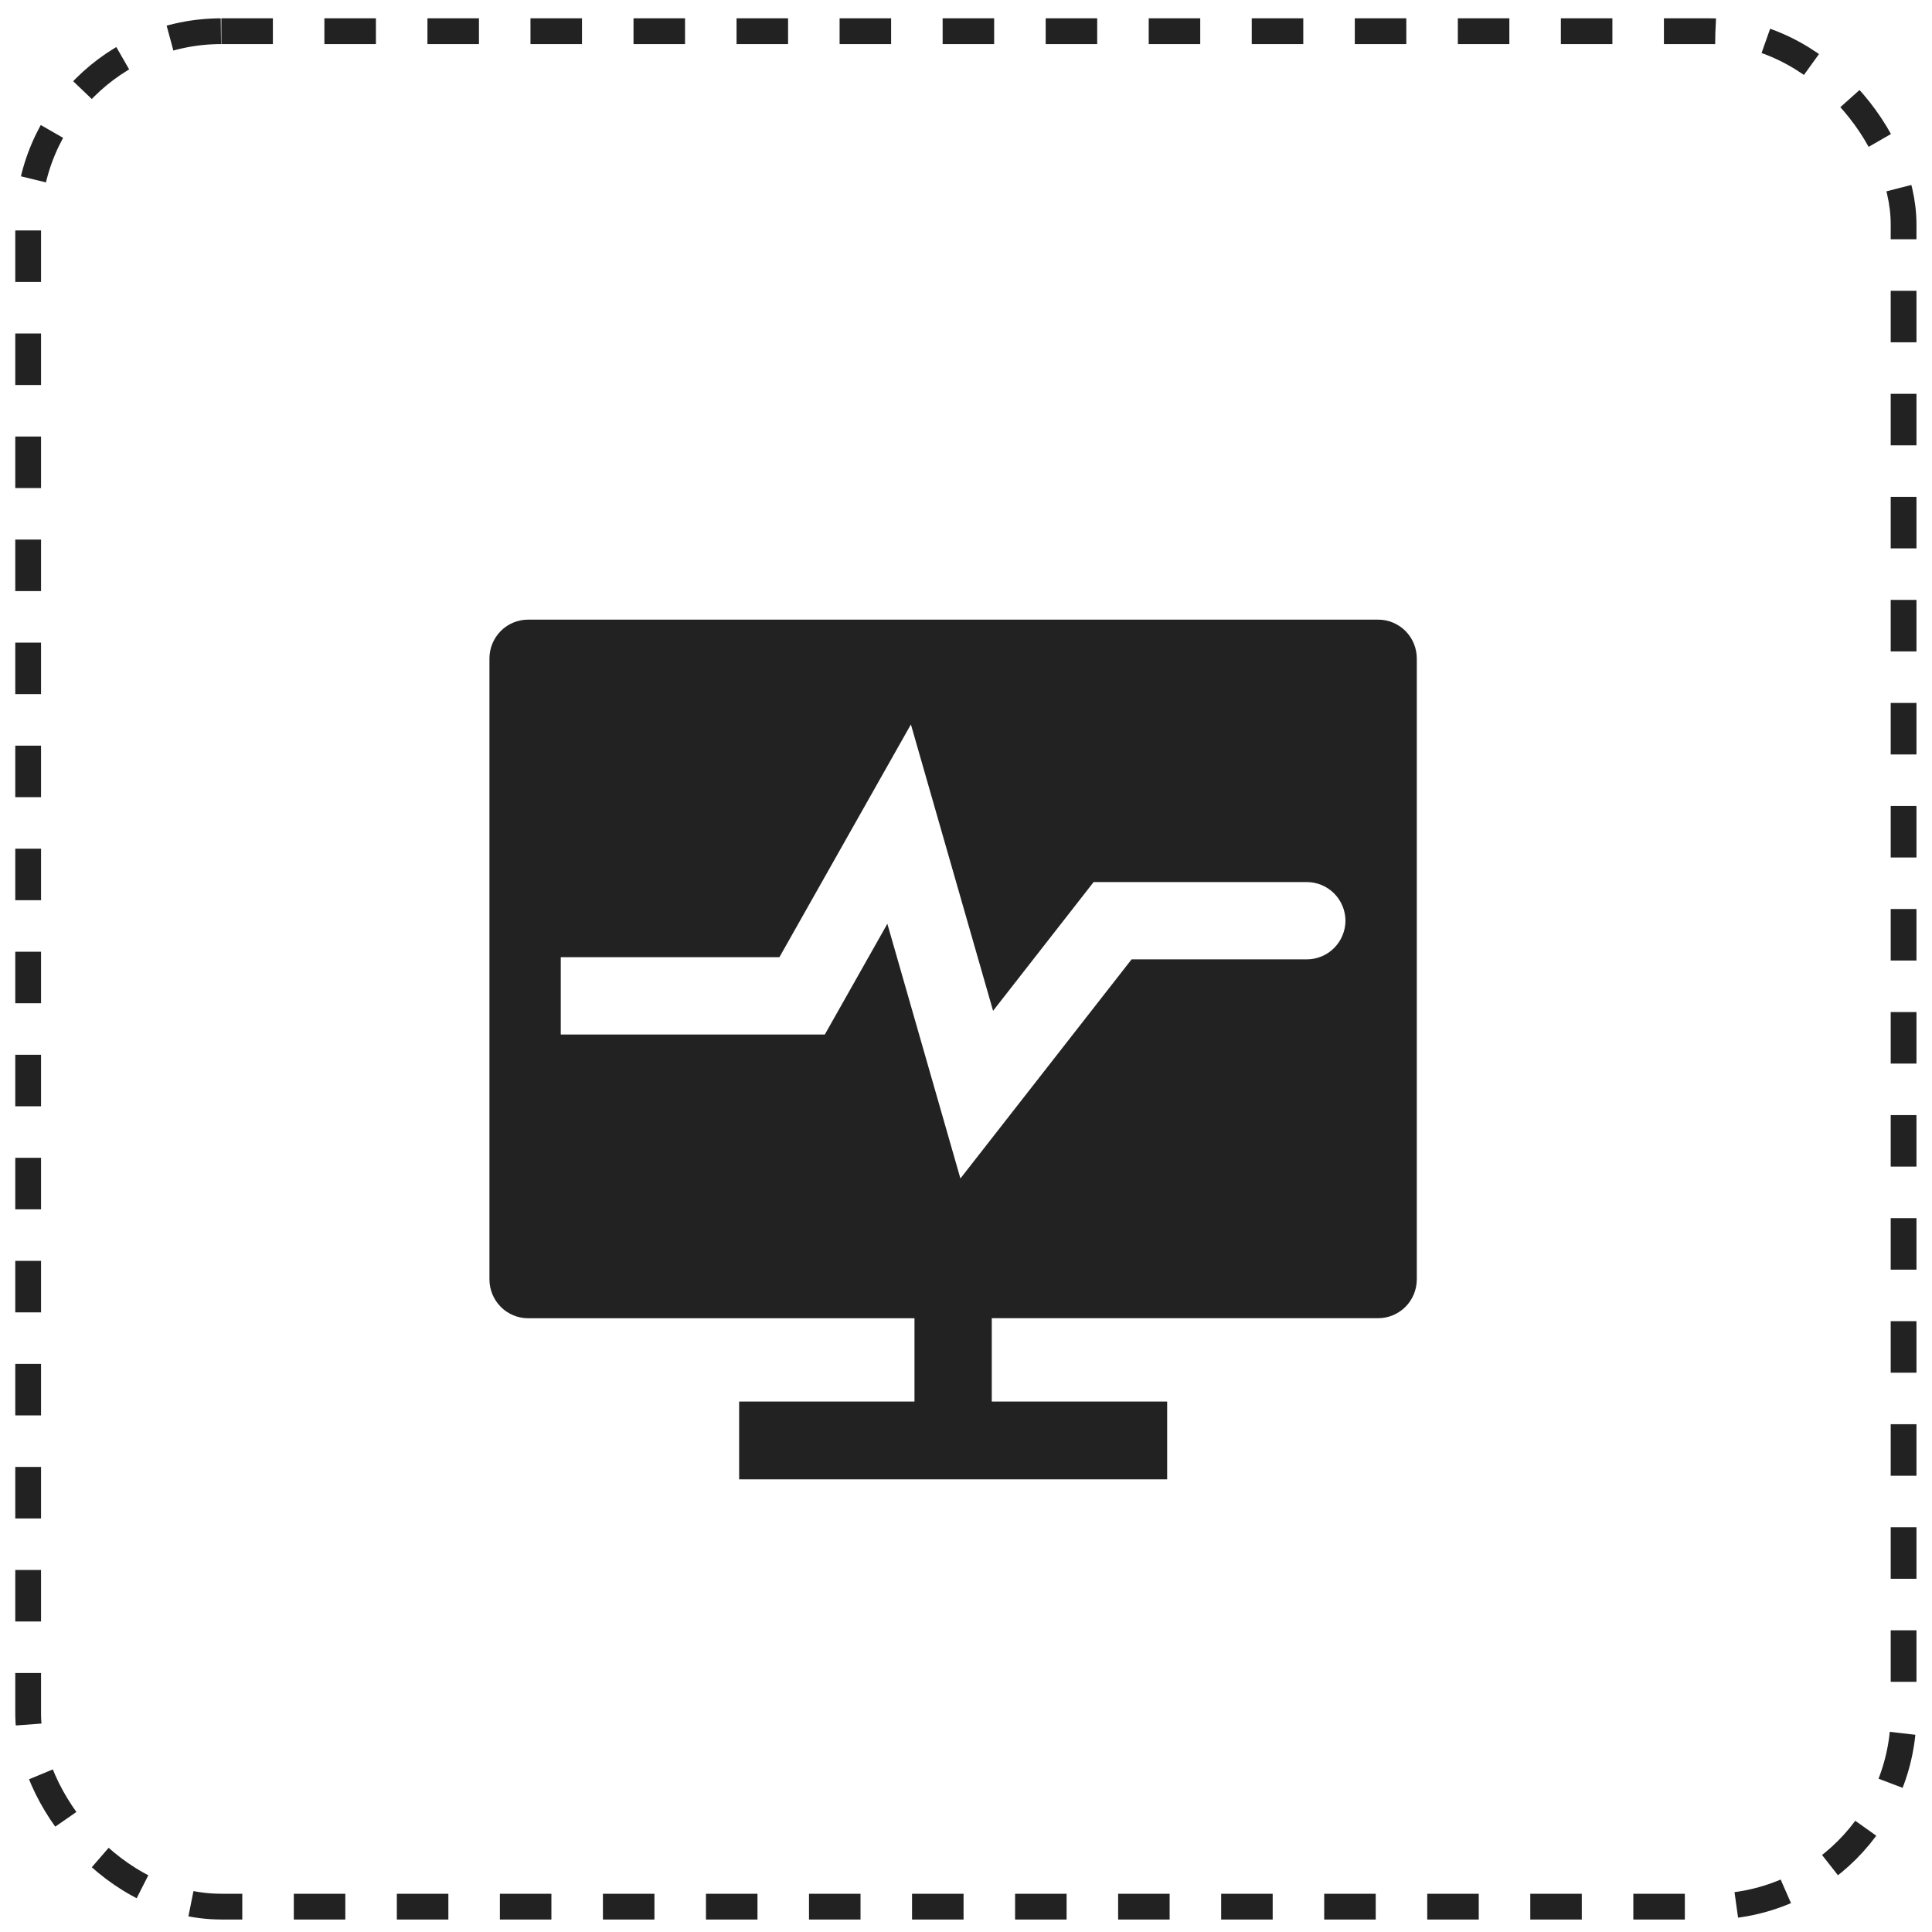 <svg width="75" height="75" viewBox="0 0 75 75" fill="none" xmlns="http://www.w3.org/2000/svg">
<rect x="1.093" y="1.211" width="72.804" height="72.804" rx="7.5" stroke="#222222" stroke-dasharray="2 2"/>
<path fill-rule="evenodd" clip-rule="evenodd" d="M20.5 24.054C20.102 24.054 19.721 24.213 19.439 24.496C19.158 24.779 19 25.163 19 25.564V49.664C19 50.064 19.158 50.448 19.439 50.731C19.721 51.015 20.102 51.174 20.5 51.174H35.5V54.408H28.693V57.428H45.309V54.408H38.5V51.172H53.5C53.898 51.172 54.279 51.013 54.561 50.73C54.842 50.447 55 50.063 55 49.662V25.564C55 25.163 54.842 24.779 54.561 24.496C54.279 24.213 53.898 24.054 53.5 24.054H20.5ZM35.361 28.122L30.256 37.159H21.769V40.16H32.019L34.447 35.861L37.283 45.748L43.928 37.242H50.724C51.121 37.244 51.503 37.087 51.785 36.806C52.068 36.525 52.228 36.143 52.231 35.743C52.229 35.343 52.069 34.96 51.786 34.678C51.503 34.397 51.121 34.24 50.724 34.242H42.454L38.551 39.24L35.361 28.122Z" fill="#222222"/>
</svg>
